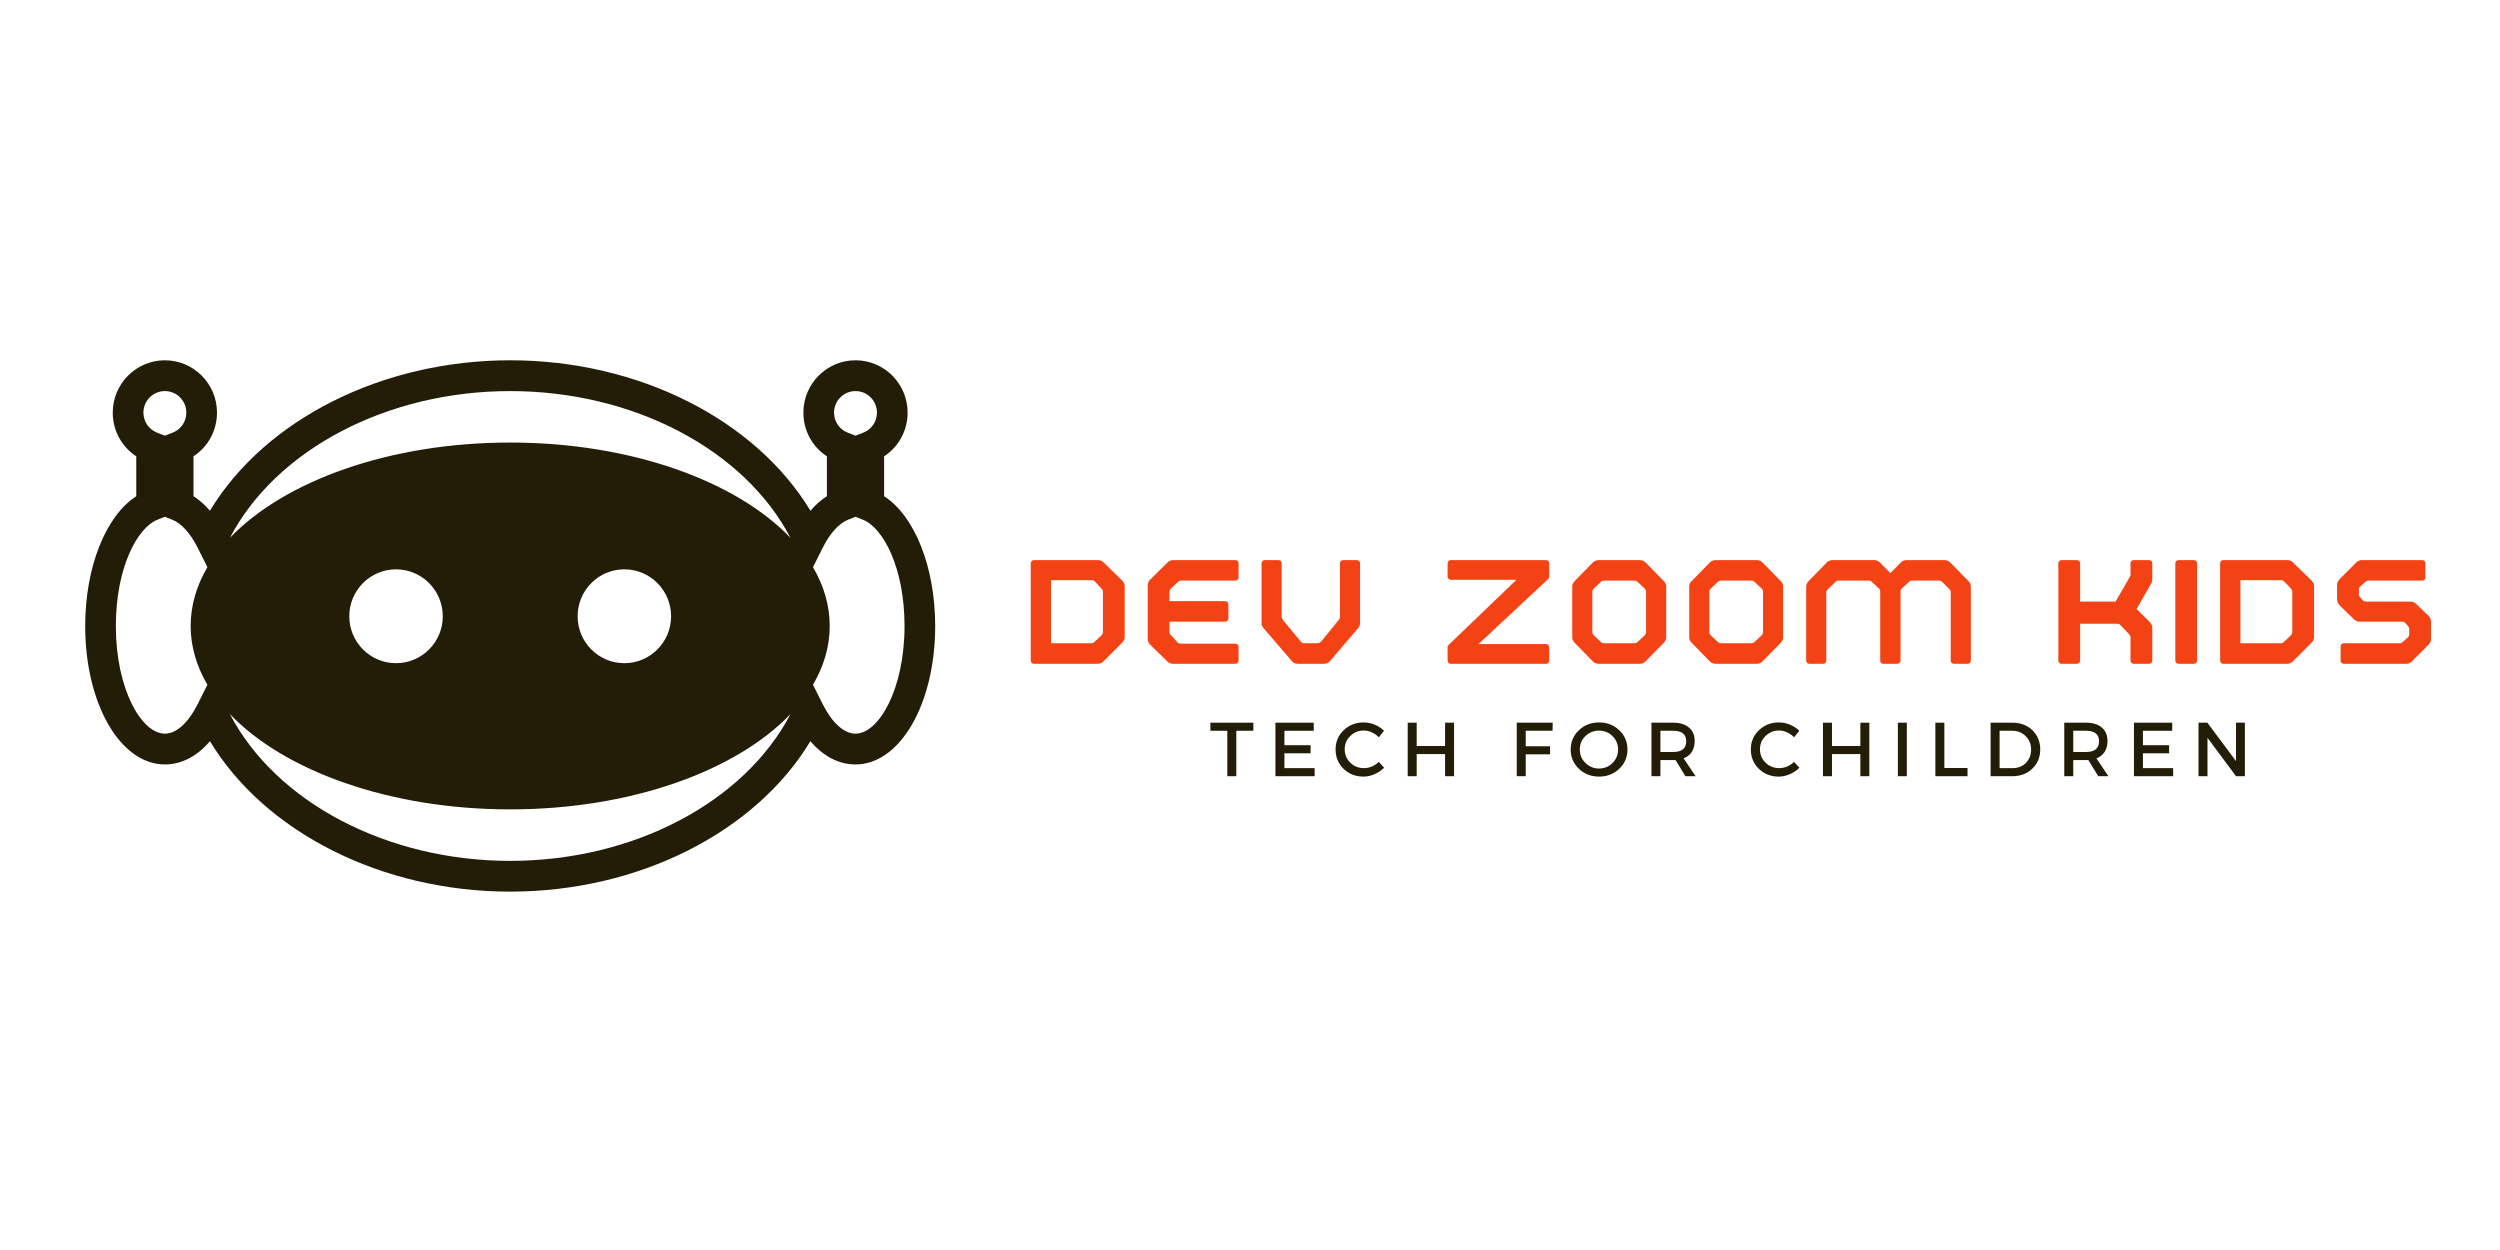 <svg xmlns="http://www.w3.org/2000/svg" width="300" viewBox="0 0 300 150" height="150" version="1.0"><defs><clipPath id="a"><path d="M 10.223 43.242 L 112.223 43.242 L 112.223 106.992 L 10.223 106.992 Z M 10.223 43.242"/></clipPath></defs><g fill="#F34213"><g><g><path d="M 11.723 -9.98 L 9.48 -12.168 C 9.309 -12.344 9.082 -12.441 8.836 -12.441 L 1.121 -12.441 C 0.922 -12.441 0.746 -12.27 0.746 -12.07 L 0.746 -0.375 C 0.746 -0.176 0.922 0 1.121 0 L 8.762 0 C 9.059 0 9.258 -0.074 9.48 -0.297 L 11.723 -2.539 C 11.871 -2.688 12.02 -2.938 12.02 -3.184 L 12.02 -9.234 C 12.02 -9.555 11.922 -9.781 11.723 -9.98 Z M 9.406 -3.832 C 9.406 -3.66 9.355 -3.535 9.234 -3.41 L 8.438 -2.664 C 8.289 -2.512 8.188 -2.465 8.062 -2.465 L 3.184 -2.465 L 3.184 -10.031 L 8.039 -10.031 C 8.211 -10.031 8.336 -9.98 8.461 -9.855 L 9.207 -9.059 L 9.332 -8.91 C 9.383 -8.836 9.406 -8.762 9.406 -8.66 Z M 9.406 -3.832" transform="translate(122.943 79.654)"/></g></g></g><g fill="#F34213"><g><g><path d="M 3.535 -9.035 L 4.332 -9.781 C 4.48 -9.93 4.578 -9.98 4.703 -9.98 L 11.273 -9.98 C 11.473 -9.98 11.648 -10.152 11.648 -10.352 L 11.648 -12.07 C 11.648 -12.27 11.473 -12.441 11.273 -12.441 L 3.832 -12.441 C 3.535 -12.441 3.336 -12.367 3.109 -12.145 L 1.047 -10.105 C 0.895 -9.953 0.746 -9.707 0.746 -9.457 L 0.746 -3.035 C 0.746 -2.711 0.848 -2.488 1.047 -2.289 L 3.109 -0.273 C 3.285 -0.098 3.508 0 3.758 0 L 11.273 0 C 11.473 0 11.648 -0.176 11.648 -0.375 L 11.648 -2.039 C 11.648 -2.238 11.473 -2.414 11.273 -2.414 L 4.727 -2.414 C 4.555 -2.414 4.43 -2.465 4.305 -2.59 L 3.434 -3.535 C 3.383 -3.609 3.359 -3.684 3.359 -3.781 L 3.359 -5.051 L 10.055 -5.051 C 10.254 -5.051 10.426 -5.227 10.426 -5.426 L 10.426 -7.141 C 10.426 -7.34 10.254 -7.516 10.055 -7.516 L 3.359 -7.516 L 3.359 -8.609 C 3.359 -8.785 3.41 -8.91 3.535 -9.035 Z M 3.535 -9.035" transform="translate(136.98 79.654)"/></g></g></g><g fill="#F34213"><g><g><path d="M 12.195 -12.441 L 10.527 -12.441 C 10.328 -12.441 10.152 -12.27 10.152 -12.07 L 10.152 -5.648 C 10.152 -5.477 10.105 -5.375 9.98 -5.227 L 7.891 -2.664 L 7.738 -2.539 C 7.664 -2.488 7.59 -2.465 7.492 -2.465 L 5.848 -2.465 C 5.723 -2.465 5.648 -2.488 5.598 -2.539 L 5.449 -2.664 L 3.336 -5.227 C 3.211 -5.375 3.16 -5.477 3.16 -5.648 L 3.16 -12.07 C 3.16 -12.27 2.988 -12.441 2.789 -12.441 L 1.121 -12.441 C 0.922 -12.441 0.746 -12.27 0.746 -12.07 L 0.746 -4.879 C 0.746 -4.629 0.848 -4.43 1.02 -4.23 L 4.406 -0.297 C 4.578 -0.074 4.828 0 5.152 0 L 8.188 0 C 8.512 0 8.734 -0.074 8.934 -0.297 L 12.293 -4.23 C 12.469 -4.43 12.566 -4.629 12.566 -4.879 L 12.566 -12.07 C 12.566 -12.27 12.395 -12.441 12.195 -12.441 Z M 12.195 -12.441" transform="translate(150.642 79.654)"/></g></g></g><g fill="#F34213"><g><g><path d="M 12.941 -12.07 C 12.941 -12.27 12.766 -12.441 12.566 -12.441 L 1.121 -12.441 C 0.922 -12.441 0.746 -12.27 0.746 -12.07 L 0.746 -10.453 C 0.746 -10.254 0.922 -10.078 1.121 -10.078 L 9.008 -10.078 L 0.895 -2.289 C 0.82 -2.215 0.746 -2.117 0.746 -1.992 L 0.746 -0.375 C 0.746 -0.176 0.922 0 1.121 0 L 12.566 0 C 12.766 0 12.941 -0.176 12.941 -0.375 L 12.941 -1.992 C 12.941 -2.191 12.766 -2.363 12.566 -2.363 L 4.453 -2.363 L 12.793 -10.152 C 12.816 -10.18 12.84 -10.18 12.84 -10.203 L 12.867 -10.227 C 12.918 -10.305 12.941 -10.379 12.941 -10.453 Z M 12.941 -12.07" transform="translate(172.965 79.654)"/></g></g></g><g fill="#F34213"><g><g><path d="M 0.746 -3.184 C 0.746 -2.938 0.848 -2.711 1.02 -2.539 L 3.211 -0.297 C 3.41 -0.098 3.633 0 3.957 0 L 8.809 0 C 9.133 0 9.355 -0.098 9.555 -0.297 L 11.746 -2.539 C 11.922 -2.711 12.02 -2.938 12.02 -3.184 L 12.02 -9.258 C 12.02 -9.508 11.922 -9.73 11.746 -9.906 L 9.555 -12.145 C 9.355 -12.344 9.133 -12.441 8.809 -12.441 L 3.957 -12.441 C 3.633 -12.441 3.41 -12.344 3.211 -12.145 L 1.02 -9.906 C 0.848 -9.73 0.746 -9.508 0.746 -9.258 Z M 3.16 -3.832 L 3.16 -8.609 C 3.16 -8.785 3.211 -8.91 3.336 -9.035 L 4.133 -9.781 L 4.281 -9.906 C 4.332 -9.953 4.406 -9.98 4.531 -9.98 L 8.238 -9.98 C 8.336 -9.98 8.41 -9.953 8.488 -9.906 L 8.637 -9.781 L 9.434 -9.035 C 9.555 -8.91 9.605 -8.785 9.605 -8.609 L 9.605 -3.832 C 9.605 -3.66 9.555 -3.535 9.434 -3.41 L 8.637 -2.664 L 8.488 -2.539 C 8.41 -2.488 8.336 -2.465 8.238 -2.465 L 4.531 -2.465 C 4.406 -2.465 4.332 -2.488 4.281 -2.539 L 4.133 -2.664 L 3.336 -3.41 C 3.211 -3.535 3.16 -3.66 3.16 -3.832 Z M 3.16 -3.832" transform="translate(187.922 79.654)"/></g></g></g><g fill="#F34213"><g><g><path d="M 0.746 -3.184 C 0.746 -2.938 0.848 -2.711 1.02 -2.539 L 3.211 -0.297 C 3.41 -0.098 3.633 0 3.957 0 L 8.809 0 C 9.133 0 9.355 -0.098 9.555 -0.297 L 11.746 -2.539 C 11.922 -2.711 12.02 -2.938 12.02 -3.184 L 12.02 -9.258 C 12.02 -9.508 11.922 -9.73 11.746 -9.906 L 9.555 -12.145 C 9.355 -12.344 9.133 -12.441 8.809 -12.441 L 3.957 -12.441 C 3.633 -12.441 3.41 -12.344 3.211 -12.145 L 1.02 -9.906 C 0.848 -9.73 0.746 -9.508 0.746 -9.258 Z M 3.16 -3.832 L 3.16 -8.609 C 3.16 -8.785 3.211 -8.91 3.336 -9.035 L 4.133 -9.781 L 4.281 -9.906 C 4.332 -9.953 4.406 -9.98 4.531 -9.98 L 8.238 -9.98 C 8.336 -9.98 8.41 -9.953 8.488 -9.906 L 8.637 -9.781 L 9.434 -9.035 C 9.555 -8.91 9.605 -8.785 9.605 -8.609 L 9.605 -3.832 C 9.605 -3.66 9.555 -3.535 9.434 -3.41 L 8.637 -2.664 L 8.488 -2.539 C 8.41 -2.488 8.336 -2.465 8.238 -2.465 L 4.531 -2.465 C 4.406 -2.465 4.332 -2.488 4.281 -2.539 L 4.133 -2.664 L 3.336 -3.41 C 3.211 -3.535 3.16 -3.66 3.16 -3.832 Z M 3.16 -3.832" transform="translate(201.958 79.654)"/></g></g></g><g fill="#F34213"><g><g><path d="M 20.234 -9.906 L 18.043 -12.145 C 17.867 -12.344 17.621 -12.441 17.297 -12.441 L 12.84 -12.441 C 12.52 -12.441 12.293 -12.344 12.094 -12.145 L 10.852 -10.875 L 9.605 -12.145 C 9.406 -12.344 9.184 -12.441 8.859 -12.441 L 3.957 -12.441 C 3.633 -12.441 3.41 -12.344 3.211 -12.145 L 1.02 -9.906 C 0.871 -9.73 0.746 -9.508 0.746 -9.258 L 0.746 -0.375 C 0.746 -0.176 0.922 0 1.121 0 L 2.789 0 C 2.988 0 3.16 -0.176 3.16 -0.375 L 3.16 -8.512 C 3.16 -8.684 3.211 -8.809 3.336 -8.934 L 4.355 -9.906 C 4.43 -9.953 4.504 -9.98 4.605 -9.98 L 8.289 -9.98 C 8.387 -9.98 8.461 -9.953 8.535 -9.906 L 9.48 -9.035 C 9.555 -8.984 9.605 -8.883 9.633 -8.809 L 9.633 -0.375 C 9.633 -0.176 9.805 0 10.004 0 L 11.695 0 C 11.895 0 12.07 -0.176 12.07 -0.375 L 12.07 -8.809 C 12.094 -8.883 12.145 -8.984 12.219 -9.035 L 13.164 -9.906 C 13.238 -9.953 13.312 -9.98 13.414 -9.98 L 16.723 -9.98 C 16.824 -9.98 16.898 -9.953 16.973 -9.906 L 17.918 -8.984 C 18.043 -8.883 18.094 -8.734 18.094 -8.562 L 18.094 -0.375 C 18.094 -0.176 18.266 0 18.465 0 L 20.133 0 C 20.332 0 20.508 -0.176 20.508 -0.375 L 20.508 -9.258 C 20.508 -9.508 20.406 -9.73 20.234 -9.906 Z M 20.234 -9.906" transform="translate(215.994 79.654)"/></g></g></g><g fill="#F34213"><g><g><path d="M 12.02 -10.152 L 12.02 -12.07 C 12.02 -12.27 11.848 -12.441 11.648 -12.441 L 9.781 -12.441 C 9.582 -12.441 9.406 -12.27 9.406 -12.07 L 9.406 -10.578 L 7.617 -7.465 L 3.359 -7.465 L 3.359 -12.07 C 3.359 -12.27 3.184 -12.441 2.988 -12.441 L 1.121 -12.441 C 0.922 -12.441 0.746 -12.27 0.746 -12.07 L 0.746 -0.375 C 0.746 -0.176 0.922 0 1.121 0 L 2.988 0 C 3.184 0 3.359 -0.176 3.359 -0.375 L 3.359 -4.805 L 7.789 -4.805 C 7.965 -4.805 8.09 -4.754 8.211 -4.629 L 9.207 -3.582 L 9.332 -3.434 C 9.383 -3.359 9.406 -3.285 9.406 -3.184 L 9.406 -0.375 C 9.406 -0.176 9.582 0 9.781 0 L 11.648 0 C 11.848 0 12.02 -0.176 12.02 -0.375 L 12.02 -4.254 C 12.02 -4.578 11.922 -4.805 11.723 -5.004 L 10.129 -6.57 L 11.871 -9.605 C 11.969 -9.754 12.02 -9.98 12.02 -10.152 Z M 12.02 -10.152" transform="translate(246.256 79.654)"/></g></g></g><g fill="#F34213"><g><g><path d="M 1.121 0 L 2.988 0 C 3.184 0 3.359 -0.176 3.359 -0.375 L 3.359 -12.07 C 3.359 -12.27 3.184 -12.441 2.988 -12.441 L 1.121 -12.441 C 0.922 -12.441 0.746 -12.27 0.746 -12.07 L 0.746 -0.375 C 0.746 -0.176 0.922 0 1.121 0 Z M 1.121 0" transform="translate(260.292 79.654)"/></g></g></g><g fill="#F34213"><g><g><path d="M 11.723 -9.98 L 9.48 -12.168 C 9.309 -12.344 9.082 -12.441 8.836 -12.441 L 1.121 -12.441 C 0.922 -12.441 0.746 -12.27 0.746 -12.07 L 0.746 -0.375 C 0.746 -0.176 0.922 0 1.121 0 L 8.762 0 C 9.059 0 9.258 -0.074 9.48 -0.297 L 11.723 -2.539 C 11.871 -2.688 12.02 -2.938 12.02 -3.184 L 12.02 -9.234 C 12.02 -9.555 11.922 -9.781 11.723 -9.98 Z M 9.406 -3.832 C 9.406 -3.66 9.355 -3.535 9.234 -3.41 L 8.438 -2.664 C 8.289 -2.512 8.188 -2.465 8.062 -2.465 L 3.184 -2.465 L 3.184 -10.031 L 8.039 -10.031 C 8.211 -10.031 8.336 -9.98 8.461 -9.855 L 9.207 -9.059 L 9.332 -8.91 C 9.383 -8.836 9.406 -8.762 9.406 -8.66 Z M 9.406 -3.832" transform="translate(265.668 79.654)"/></g></g></g><g fill="#F34213"><g><g><path d="M 0.746 -7.766 C 0.746 -7.441 0.848 -7.219 1.047 -7.02 L 2.789 -5.324 C 2.961 -5.176 3.184 -5.051 3.434 -5.051 L 8.535 -5.051 C 8.711 -5.051 8.836 -5.004 8.961 -4.879 L 9.332 -4.43 C 9.383 -4.355 9.406 -4.281 9.406 -4.18 L 9.406 -3.582 C 9.406 -3.41 9.355 -3.285 9.234 -3.16 L 8.684 -2.664 C 8.535 -2.539 8.438 -2.465 8.312 -2.465 L 1.543 -2.465 C 1.344 -2.465 1.168 -2.289 1.168 -2.09 L 1.168 -0.375 C 1.168 -0.176 1.344 0 1.543 0 L 9.008 0 C 9.309 0 9.508 -0.074 9.73 -0.297 L 11.723 -2.289 C 11.871 -2.438 12.02 -2.688 12.02 -2.938 L 12.02 -5.004 C 12.02 -5.324 11.922 -5.574 11.723 -5.75 L 10.227 -7.191 C 10.055 -7.34 9.832 -7.465 9.582 -7.465 L 4.23 -7.465 C 4.055 -7.465 3.934 -7.516 3.809 -7.641 L 3.434 -8.09 C 3.383 -8.164 3.359 -8.238 3.359 -8.336 L 3.359 -8.859 C 3.359 -9.035 3.41 -9.16 3.535 -9.281 L 4.082 -9.781 C 4.23 -9.906 4.332 -9.98 4.453 -9.98 L 10.977 -9.98 C 11.176 -9.98 11.348 -10.152 11.348 -10.352 L 11.348 -12.07 C 11.348 -12.27 11.176 -12.441 10.977 -12.441 L 3.758 -12.441 C 3.461 -12.441 3.262 -12.367 3.035 -12.145 L 1.047 -10.152 C 0.895 -10.004 0.746 -9.754 0.746 -9.508 Z M 0.746 -7.766" transform="translate(279.704 79.654)"/></g></g></g><g fill="#231C07"><g><g><path d="M 5.234 -5.453 L 3.188 -5.453 L 3.188 0 L 2.109 0 L 2.109 -5.453 L 0.078 -5.453 L 0.078 -6.422 L 5.234 -6.422 Z M 5.234 -5.453" transform="translate(145.169 93.145)"/></g></g></g><g fill="#231C07"><g><g><path d="M 5.438 -5.453 L 1.922 -5.453 L 1.922 -3.719 L 5.062 -3.719 L 5.062 -2.75 L 1.922 -2.75 L 1.922 -0.969 L 5.547 -0.969 L 5.547 0 L 0.844 0 L 0.844 -6.422 L 5.438 -6.422 Z M 5.438 -5.453" transform="translate(152.21 93.145)"/></g></g></g><g fill="#231C07"><g><g><path d="M 3.688 -6.453 C 4.133 -6.453 4.57 -6.363 5 -6.188 C 5.438 -6.008 5.812 -5.766 6.125 -5.453 L 5.5 -4.672 C 5.258 -4.922 4.977 -5.117 4.656 -5.266 C 4.344 -5.41 4.023 -5.484 3.703 -5.484 C 3.066 -5.484 2.523 -5.266 2.078 -4.828 C 1.629 -4.391 1.406 -3.859 1.406 -3.234 C 1.406 -2.598 1.629 -2.062 2.078 -1.625 C 2.523 -1.188 3.066 -0.969 3.703 -0.969 C 4.367 -0.969 4.969 -1.219 5.5 -1.719 L 6.141 -1.016 C 5.805 -0.68 5.414 -0.422 4.969 -0.234 C 4.531 -0.047 4.094 0.047 3.656 0.047 C 2.707 0.047 1.91 -0.266 1.266 -0.891 C 0.629 -1.516 0.312 -2.289 0.312 -3.219 C 0.312 -4.133 0.633 -4.898 1.281 -5.516 C 1.938 -6.141 2.738 -6.453 3.688 -6.453 Z M 3.688 -6.453" transform="translate(159.958 93.145)"/></g></g></g><g fill="#231C07"><g><g><path d="M 6.406 0 L 5.328 0 L 5.328 -2.656 L 1.922 -2.656 L 1.922 0 L 0.844 0 L 0.844 -6.422 L 1.922 -6.422 L 1.922 -3.625 L 5.328 -3.625 L 5.328 -6.422 L 6.406 -6.422 Z M 6.406 0" transform="translate(168.081 93.145)"/></g></g></g><g fill="#231C07"><g><g><path d="M 5.141 -5.453 L 1.922 -5.453 L 1.922 -3.594 L 4.844 -3.594 L 4.844 -2.625 L 1.922 -2.625 L 1.922 0 L 0.844 0 L 0.844 -6.422 L 5.156 -6.422 Z M 5.141 -5.453" transform="translate(181.165 93.145)"/></g></g></g><g fill="#231C07"><g><g><path d="M 1.297 -5.516 C 1.953 -6.141 2.758 -6.453 3.719 -6.453 C 4.676 -6.453 5.484 -6.141 6.141 -5.516 C 6.797 -4.898 7.125 -4.129 7.125 -3.203 C 7.125 -2.285 6.797 -1.516 6.141 -0.891 C 5.484 -0.266 4.676 0.047 3.719 0.047 C 2.758 0.047 1.953 -0.266 1.297 -0.891 C 0.641 -1.516 0.312 -2.285 0.312 -3.203 C 0.312 -4.129 0.641 -4.898 1.297 -5.516 Z M 3.719 -5.469 C 3.082 -5.469 2.535 -5.25 2.078 -4.812 C 1.629 -4.383 1.406 -3.848 1.406 -3.203 C 1.406 -2.566 1.633 -2.023 2.094 -1.578 C 2.551 -1.141 3.094 -0.922 3.719 -0.922 C 4.352 -0.922 4.891 -1.141 5.328 -1.578 C 5.773 -2.023 6 -2.566 6 -3.203 C 6 -3.848 5.773 -4.383 5.328 -4.812 C 4.891 -5.25 4.352 -5.469 3.719 -5.469 Z M 3.719 -5.469" transform="translate(188.17 93.145)"/></g></g></g><g fill="#231C07"><g><g><path d="M 4.922 0 L 3.734 -1.938 C 3.68 -1.938 3.586 -1.938 3.453 -1.938 L 1.922 -1.938 L 1.922 0 L 0.844 0 L 0.844 -6.422 L 3.453 -6.422 C 4.266 -6.422 4.895 -6.227 5.344 -5.844 C 5.801 -5.469 6.031 -4.93 6.031 -4.234 C 6.031 -3.711 5.914 -3.273 5.688 -2.922 C 5.457 -2.566 5.129 -2.305 4.703 -2.141 L 6.141 0 Z M 1.922 -2.906 L 3.453 -2.906 C 4.492 -2.906 5.016 -3.336 5.016 -4.203 C 5.016 -5.035 4.492 -5.453 3.453 -5.453 L 1.922 -5.453 Z M 1.922 -2.906" transform="translate(197.33 93.145)"/></g></g></g><g fill="#231C07"><g><g><path d="M 3.688 -6.453 C 4.133 -6.453 4.57 -6.363 5 -6.188 C 5.438 -6.008 5.812 -5.766 6.125 -5.453 L 5.5 -4.672 C 5.258 -4.922 4.977 -5.117 4.656 -5.266 C 4.344 -5.41 4.023 -5.484 3.703 -5.484 C 3.066 -5.484 2.523 -5.266 2.078 -4.828 C 1.629 -4.391 1.406 -3.859 1.406 -3.234 C 1.406 -2.598 1.629 -2.062 2.078 -1.625 C 2.523 -1.188 3.066 -0.969 3.703 -0.969 C 4.367 -0.969 4.969 -1.219 5.5 -1.719 L 6.141 -1.016 C 5.805 -0.68 5.414 -0.422 4.969 -0.234 C 4.531 -0.047 4.094 0.047 3.656 0.047 C 2.707 0.047 1.91 -0.266 1.266 -0.891 C 0.629 -1.516 0.312 -2.289 0.312 -3.219 C 0.312 -4.133 0.633 -4.898 1.281 -5.516 C 1.938 -6.141 2.738 -6.453 3.688 -6.453 Z M 3.688 -6.453" transform="translate(209.79 93.145)"/></g></g></g><g fill="#231C07"><g><g><path d="M 6.406 0 L 5.328 0 L 5.328 -2.656 L 1.922 -2.656 L 1.922 0 L 0.844 0 L 0.844 -6.422 L 1.922 -6.422 L 1.922 -3.625 L 5.328 -3.625 L 5.328 -6.422 L 6.406 -6.422 Z M 6.406 0" transform="translate(217.914 93.145)"/></g></g></g><g fill="#231C07"><g><g><path d="M 1.922 0 L 0.844 0 L 0.844 -6.422 L 1.922 -6.422 Z M 1.922 0" transform="translate(226.899 93.145)"/></g></g></g><g fill="#231C07"><g><g><path d="M 1.922 -0.984 L 4.703 -0.984 L 4.703 0 L 0.844 0 L 0.844 -6.422 L 1.922 -6.422 Z M 1.922 -0.984" transform="translate(231.4 93.145)"/></g></g></g><g fill="#231C07"><g><g><path d="M 0.844 -6.422 L 3.469 -6.422 C 4.438 -6.422 5.234 -6.117 5.859 -5.516 C 6.484 -4.91 6.797 -4.141 6.797 -3.203 C 6.797 -2.273 6.477 -1.508 5.844 -0.906 C 5.219 -0.301 4.422 0 3.453 0 L 0.844 0 Z M 1.922 -5.453 L 1.922 -0.969 L 3.5 -0.969 C 4.133 -0.969 4.66 -1.176 5.078 -1.594 C 5.492 -2.02 5.703 -2.555 5.703 -3.203 C 5.703 -3.848 5.484 -4.383 5.047 -4.812 C 4.617 -5.238 4.086 -5.453 3.453 -5.453 Z M 1.922 -5.453" transform="translate(238.03 93.145)"/></g></g></g><g fill="#231C07"><g><g><path d="M 4.922 0 L 3.734 -1.938 C 3.68 -1.938 3.586 -1.938 3.453 -1.938 L 1.922 -1.938 L 1.922 0 L 0.844 0 L 0.844 -6.422 L 3.453 -6.422 C 4.266 -6.422 4.895 -6.227 5.344 -5.844 C 5.801 -5.469 6.031 -4.93 6.031 -4.234 C 6.031 -3.711 5.914 -3.273 5.688 -2.922 C 5.457 -2.566 5.129 -2.305 4.703 -2.141 L 6.141 0 Z M 1.922 -2.906 L 3.453 -2.906 C 4.492 -2.906 5.016 -3.336 5.016 -4.203 C 5.016 -5.035 4.492 -5.453 3.453 -5.453 L 1.922 -5.453 Z M 1.922 -2.906" transform="translate(246.868 93.145)"/></g></g></g><g fill="#231C07"><g><g><path d="M 5.438 -5.453 L 1.922 -5.453 L 1.922 -3.719 L 5.062 -3.719 L 5.062 -2.75 L 1.922 -2.75 L 1.922 -0.969 L 5.547 -0.969 L 5.547 0 L 0.844 0 L 0.844 -6.422 L 5.438 -6.422 Z M 5.438 -5.453" transform="translate(255.23 93.145)"/></g></g></g><g fill="#231C07"><g><g><path d="M 6.406 0 L 5.344 0 L 1.922 -4.609 L 1.922 0 L 0.844 0 L 0.844 -6.422 L 1.906 -6.422 L 5.344 -1.812 L 5.344 -6.422 L 6.406 -6.422 Z M 6.406 0" transform="translate(262.978 93.145)"/></g></g></g><g clip-path="url(#a)"><path fill="#231C07" d="M 102.66 88.039 C 101.289 88.039 99.855 86.75 98.727 84.504 L 97.559 82.168 C 98.859 79.953 99.566 77.582 99.566 75.117 C 99.566 72.648 98.859 70.277 97.559 68.062 L 98.727 65.727 C 99.594 64 100.668 62.809 101.75 62.375 L 102.66 62.012 L 103.57 62.375 C 105.984 63.344 108.543 68.137 108.543 75.117 C 108.543 82.73 105.445 88.039 102.66 88.039 Z M 61.223 103.305 C 46.441 103.305 33.117 96.273 27.586 85.688 C 34.102 92.504 46.723 97.125 61.223 97.125 C 75.723 97.125 88.344 92.504 94.859 85.688 C 89.328 96.273 76.008 103.305 61.223 103.305 Z M 23.719 84.504 C 22.59 86.75 21.156 88.039 19.785 88.039 C 17 88.039 13.902 82.73 13.902 75.117 C 13.902 68.137 16.465 63.344 18.875 62.375 L 19.785 62.012 L 20.695 62.375 C 21.781 62.809 22.852 64 23.719 65.727 L 24.891 68.062 C 23.586 70.277 22.879 72.648 22.879 75.117 C 22.879 77.582 23.586 79.953 24.887 82.168 Z M 19.785 46.93 C 21.207 46.93 22.359 48.086 22.359 49.512 C 22.359 50.586 21.715 51.531 20.715 51.922 L 19.785 52.281 L 18.855 51.922 C 17.855 51.531 17.211 50.586 17.211 49.512 C 17.211 48.086 18.367 46.93 19.785 46.93 Z M 53.133 73.953 C 53.133 77.062 50.621 79.582 47.523 79.582 C 44.426 79.582 41.914 77.062 41.914 73.953 C 41.914 70.844 44.426 68.32 47.523 68.32 C 50.621 68.32 53.133 70.844 53.133 73.953 Z M 80.531 73.953 C 80.531 77.062 78.02 79.582 74.922 79.582 C 71.824 79.582 69.316 77.062 69.316 73.953 C 69.316 70.844 71.824 68.32 74.922 68.32 C 78.02 68.32 80.531 70.844 80.531 73.953 Z M 61.223 46.93 C 76.008 46.93 89.328 53.957 94.859 64.543 C 88.344 57.727 75.723 53.105 61.223 53.105 C 46.723 53.105 34.102 57.727 27.586 64.543 C 33.117 53.957 46.441 46.93 61.223 46.93 Z M 102.66 46.93 C 104.082 46.93 105.234 48.086 105.234 49.512 C 105.234 50.586 104.59 51.531 103.59 51.922 L 102.66 52.281 L 101.73 51.922 C 100.734 51.531 100.086 50.586 100.086 49.512 C 100.086 48.086 101.242 46.93 102.66 46.93 Z M 106.094 59.547 L 106.094 54.758 C 107.84 53.617 108.914 51.672 108.914 49.512 C 108.914 46.051 106.109 43.234 102.66 43.234 C 99.215 43.234 96.406 46.051 96.406 49.512 C 96.406 51.672 97.48 53.617 99.227 54.758 L 99.227 59.543 C 98.527 59.992 97.863 60.578 97.254 61.289 C 90.664 50.379 76.637 43.234 61.223 43.234 C 45.809 43.234 31.781 50.379 25.191 61.289 C 24.582 60.578 23.918 59.992 23.219 59.543 L 23.219 54.758 C 24.965 53.617 26.039 51.672 26.039 49.512 C 26.039 46.051 23.234 43.234 19.785 43.234 C 16.336 43.234 13.531 46.051 13.531 49.512 C 13.531 51.672 14.605 53.617 16.352 54.758 L 16.352 59.547 C 12.691 61.91 10.223 68.039 10.223 75.117 C 10.223 84.434 14.422 91.734 19.785 91.734 C 21.785 91.734 23.641 90.762 25.195 88.945 C 31.781 99.855 45.812 106.996 61.223 106.996 C 76.637 106.996 90.664 99.855 97.25 88.945 C 98.805 90.762 100.66 91.734 102.66 91.734 C 108.023 91.734 112.223 84.434 112.223 75.117 C 112.223 68.039 109.758 61.91 106.094 59.547"/></g></svg>